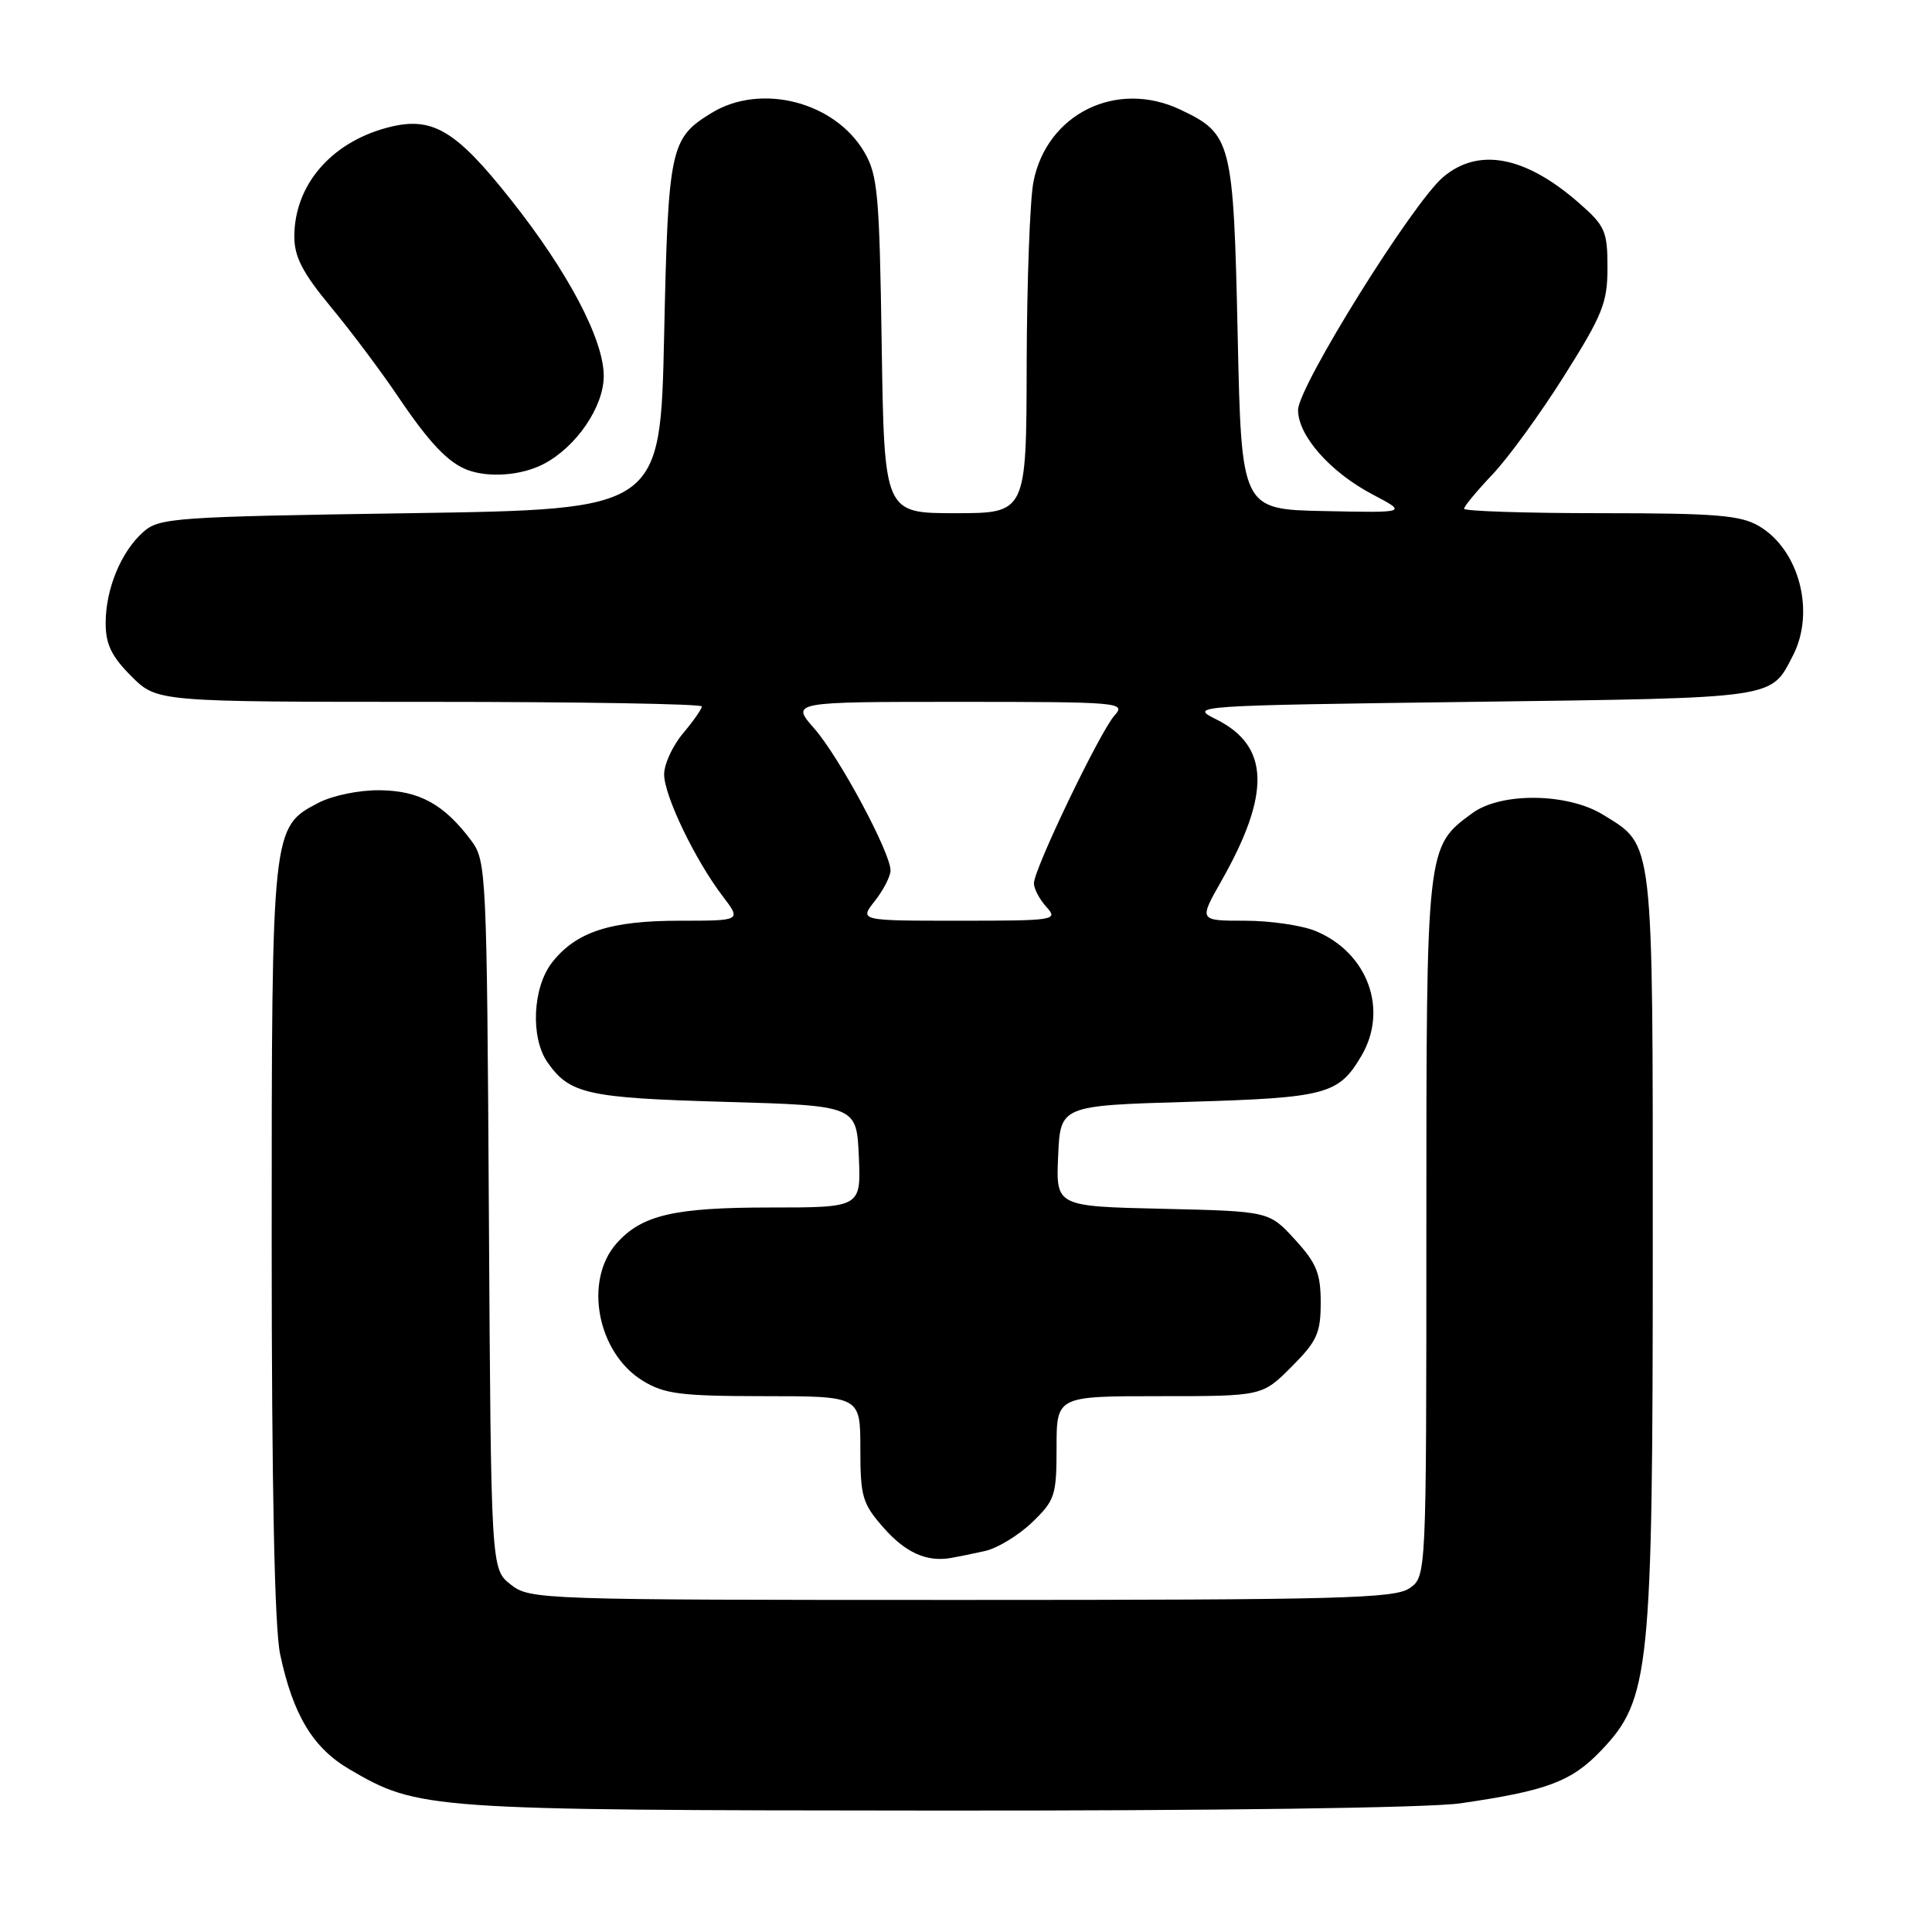 <?xml version="1.0" encoding="UTF-8" standalone="no"?>
<!DOCTYPE svg PUBLIC "-//W3C//DTD SVG 1.1//EN" "http://www.w3.org/Graphics/SVG/1.1/DTD/svg11.dtd" >
<svg xmlns="http://www.w3.org/2000/svg" xmlns:xlink="http://www.w3.org/1999/xlink" version="1.1" viewBox="0 0 256 256">
 <g >
 <path fill="currentColor"
d=" M 193.50 238.95 C 204.98 237.29 208.23 236.07 212.16 231.95 C 218.63 225.16 219.00 221.52 219.00 165.00 C 219.00 110.58 219.18 112.13 212.44 107.97 C 207.75 105.06 198.91 104.95 195.10 107.74 C 188.98 112.22 189.00 112.02 189.00 162.69 C 189.00 208.89 189.00 208.89 186.78 210.44 C 184.83 211.81 177.51 212.00 127.41 212.00 C 71.32 212.00 70.22 211.96 67.66 209.95 C 65.06 207.90 65.06 207.90 64.78 161.02 C 64.51 115.46 64.44 114.07 62.44 111.38 C 58.85 106.58 55.59 104.78 50.36 104.71 C 47.58 104.68 44.08 105.40 42.17 106.39 C 36.01 109.61 36.00 109.67 36.00 164.42 C 36.00 197.21 36.38 215.69 37.12 219.20 C 38.82 227.21 41.46 231.60 46.27 234.42 C 55.44 239.79 56.43 239.86 124.00 239.91 C 161.07 239.94 189.35 239.55 193.50 238.95 Z  M 130.50 205.52 C 132.15 205.16 134.96 203.45 136.75 201.73 C 139.79 198.81 140.00 198.17 140.00 191.80 C 140.00 185.00 140.00 185.00 153.62 185.00 C 167.24 185.00 167.24 185.00 171.12 181.12 C 174.51 177.73 175.00 176.65 175.00 172.60 C 175.00 168.72 174.44 167.36 171.58 164.24 C 168.16 160.50 168.16 160.50 154.04 160.17 C 139.91 159.85 139.91 159.85 140.21 153.17 C 140.50 146.50 140.50 146.50 157.50 146.00 C 175.73 145.46 177.37 145.03 180.38 139.93 C 184.00 133.81 181.25 126.26 174.36 123.38 C 172.55 122.62 168.32 122.00 164.96 122.00 C 158.85 122.00 158.85 122.00 161.83 116.75 C 168.42 105.14 168.22 98.84 161.16 95.32 C 157.54 93.52 157.90 93.49 195.10 93.00 C 235.74 92.46 234.59 92.63 237.57 86.87 C 240.56 81.08 238.41 72.85 233.08 69.71 C 230.64 68.27 227.36 68.00 212.10 68.00 C 202.14 68.00 194.00 67.73 194.00 67.41 C 194.00 67.09 195.69 65.05 197.75 62.88 C 199.81 60.72 204.09 54.84 207.25 49.82 C 212.36 41.71 213.00 40.12 213.00 35.45 C 213.00 30.66 212.68 29.93 209.32 26.98 C 202.17 20.69 195.96 19.48 191.24 23.45 C 187.19 26.86 172.00 51.24 172.00 54.33 C 172.00 57.74 176.27 62.57 181.88 65.52 C 186.50 67.95 186.50 67.95 175.50 67.72 C 164.50 67.50 164.50 67.50 164.00 44.45 C 163.44 18.70 163.20 17.75 156.43 14.54 C 147.96 10.51 138.68 15.08 136.93 24.13 C 136.47 26.53 136.07 37.39 136.04 48.25 C 136.00 68.00 136.00 68.00 126.58 68.00 C 117.17 68.00 117.17 68.00 116.83 45.75 C 116.53 25.65 116.31 23.17 114.50 20.11 C 110.58 13.47 100.83 10.98 94.31 14.95 C 88.80 18.31 88.54 19.51 88.00 44.50 C 87.50 67.50 87.50 67.50 54.35 68.00 C 23.00 68.47 21.09 68.61 18.97 70.50 C 16.03 73.12 14.00 78.05 14.00 82.57 C 14.00 85.37 14.78 86.98 17.40 89.60 C 20.80 93.00 20.80 93.00 56.90 93.00 C 76.76 93.00 93.00 93.27 93.00 93.61 C 93.00 93.94 91.87 95.55 90.50 97.18 C 89.12 98.82 88.00 101.26 88.00 102.61 C 88.00 105.42 92.10 113.95 95.76 118.75 C 98.24 122.00 98.24 122.00 90.09 122.00 C 80.85 122.00 76.35 123.47 73.17 127.51 C 70.57 130.82 70.26 137.49 72.55 140.77 C 75.49 144.96 77.81 145.48 96.00 146.00 C 113.50 146.50 113.50 146.50 113.80 153.25 C 114.09 160.00 114.09 160.00 102.01 160.00 C 89.31 160.00 85.04 161.00 81.71 164.74 C 77.31 169.68 79.14 179.29 85.19 182.97 C 88.05 184.72 90.23 184.99 101.25 185.00 C 114.00 185.00 114.00 185.00 114.00 191.97 C 114.00 198.30 114.27 199.24 117.05 202.40 C 119.97 205.73 122.78 207.00 126.00 206.44 C 126.83 206.30 128.85 205.89 130.50 205.52 Z  M 72.00 61.50 C 76.34 59.26 80.00 53.91 80.00 49.82 C 80.00 44.99 75.27 36.01 67.67 26.43 C 60.29 17.11 57.21 15.33 51.25 16.93 C 43.79 18.94 39.00 24.58 39.00 31.36 C 39.00 34.03 40.11 36.17 43.83 40.66 C 46.49 43.87 50.49 49.20 52.71 52.50 C 56.88 58.68 59.39 61.33 62.00 62.29 C 64.84 63.33 69.10 63.00 72.00 61.50 Z  M 115.93 119.37 C 117.07 117.92 118.00 116.10 118.00 115.34 C 118.00 112.97 111.19 100.28 107.91 96.55 C 104.79 93.00 104.79 93.00 127.05 93.00 C 148.37 93.00 149.24 93.08 147.69 94.79 C 145.77 96.91 137.00 115.16 137.00 117.04 C 137.00 117.76 137.74 119.17 138.65 120.17 C 140.25 121.93 139.83 122.00 127.08 122.00 C 113.85 122.00 113.85 122.00 115.93 119.37 Z "/>
</g>
</svg>